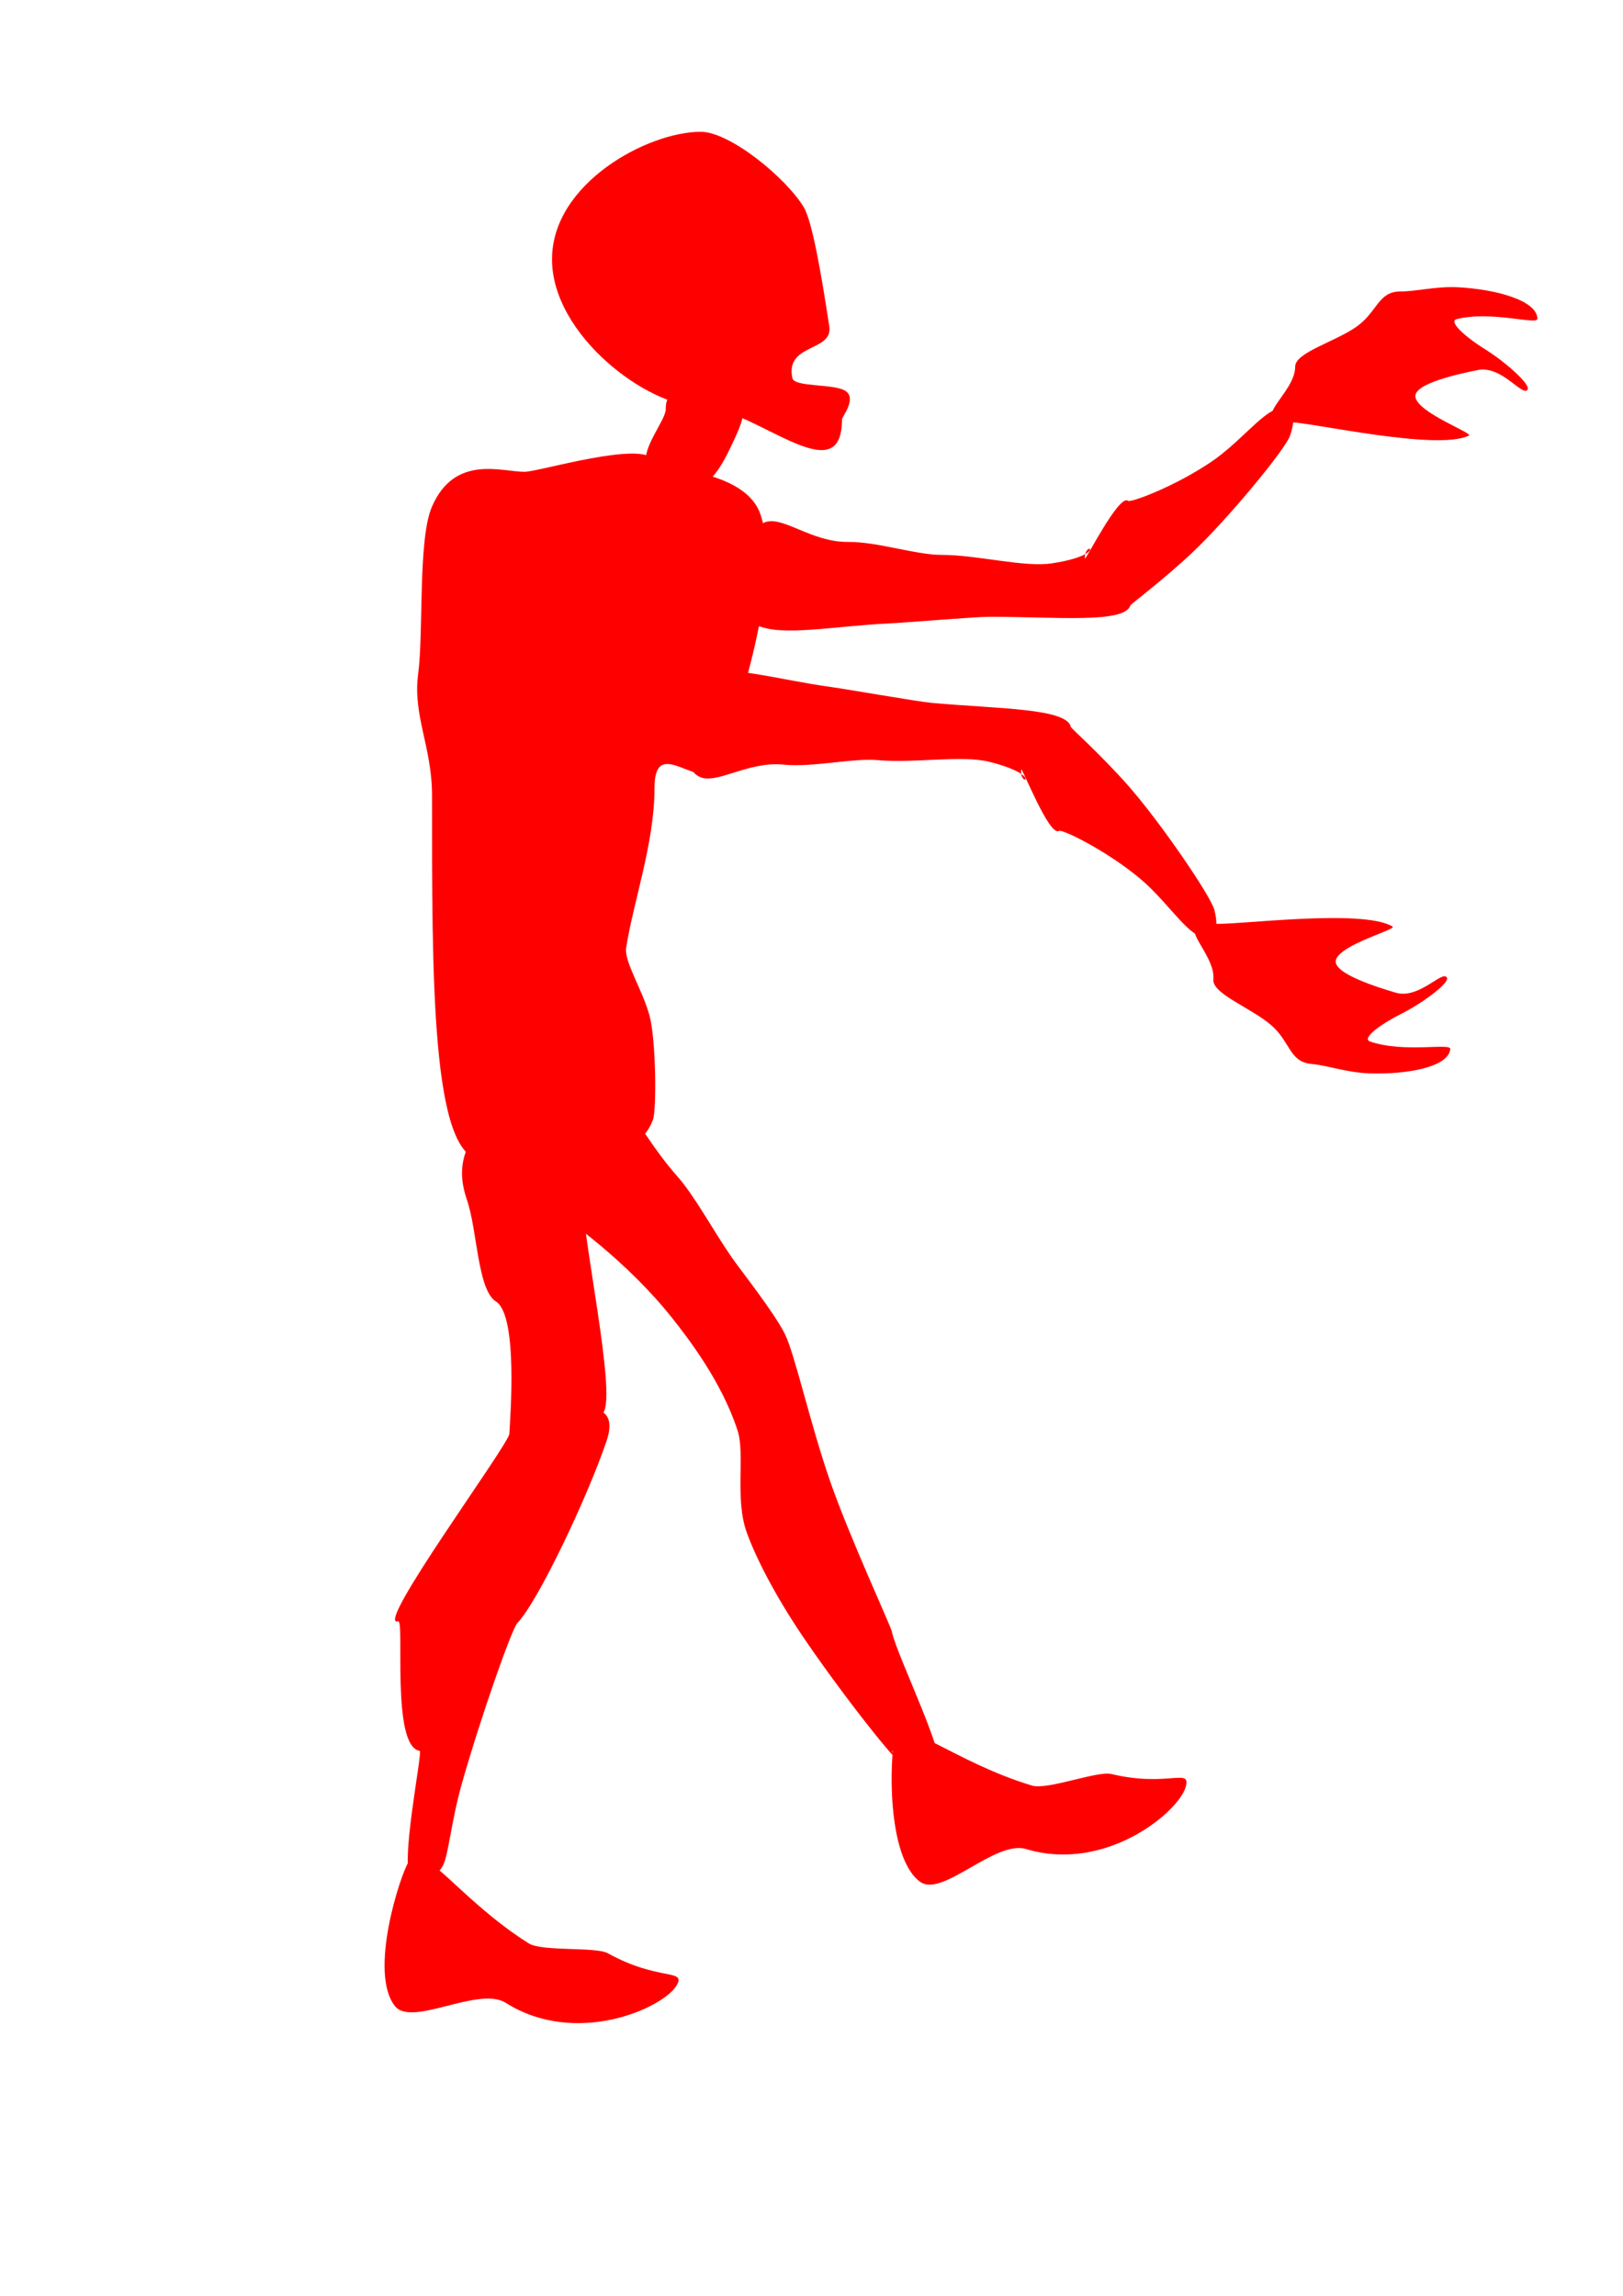 <?xml version="1.0" encoding="UTF-8" standalone="no"?>
<!-- Created with Inkscape (http://www.inkscape.org/) -->

<svg
   xmlns:dc="http://purl.org/dc/elements/1.1/"
   xmlns:cc="http://creativecommons.org/ns#"
   xmlns:rdf="http://www.w3.org/1999/02/22-rdf-syntax-ns#"
   xmlns:svg="http://www.w3.org/2000/svg"
   xmlns="http://www.w3.org/2000/svg"
   xmlns:sodipodi="http://sodipodi.sourceforge.net/DTD/sodipodi-0.dtd"
   xmlns:inkscape="http://www.inkscape.org/namespaces/inkscape"
   width="744.094"
   height="1052.362"
   id="svg3103"
   version="1.1"
   inkscape:version="0.48.2 r9819"
   sodipodi:docname="z3.svg">
  <defs
     id="defs3105" />
  <sodipodi:namedview
     id="base"
     pagecolor="#ffffff"
     bordercolor="#666666"
     borderopacity="1.0"
     inkscape:pageopacity="0.0"
     inkscape:pageshadow="2"
     inkscape:zoom="0.35"
     inkscape:cx="375"
     inkscape:cy="520"
     inkscape:document-units="px"
     inkscape:current-layer="layer1"
     showgrid="false"
     inkscape:window-width="1280"
     inkscape:window-height="750"
     inkscape:window-x="-4"
     inkscape:window-y="-4"
     inkscape:window-maximized="1" />
  <g
     inkscape:label="Layer 1"
     inkscape:groupmode="layer"
     id="layer1">
    <path
       style="fill:#ff0000;fill-opacity:1;stroke:none"
       d="m 340.755,188.769 c 0,4.227 -2.971,10.262 -5.686,16.032 -4.197,8.918 -9.373,17.204 -14.369,17.204 -4.532,0 -21.372,-1.437 -24.261,-9.673 -2.356,-6.717 8.789,-19.875 8.789,-24.708 0,-10.76 7.243,-4.584 15.472,-4.584 8.228,0 20.056,-5.03 20.056,5.73 z"
       id="path3020"
       inkscape:connector-curvature="0"
       sodipodi:nodetypes="sssssss" />
    <path
       style="fill:#ff0000;fill-opacity:1;stroke:none"
       d="m 386.024,192.207 c 0,34.812 -40.383,-5.73 -64.752,-5.73 -24.368,0 -68.19,-32.805 -68.19,-67.617 0,-34.812 43.821,-58.448 68.19,-58.448 13.388,0 39.135,21.124 47.227,34.573 3.838,6.378 7.95,29.967 11.703,54.665 1.78,11.715 -20.407,7.69 -16.905,23.7 0.914,4.179 18.897,2.466 24.191,5.76 5.617,3.495 -1.465,11.905 -1.465,13.096 z"
       id="path2987"
       inkscape:connector-curvature="0"
       sodipodi:nodetypes="sssssssss" />
    <path
       style="fill:#ff0000;fill-opacity:1;stroke:none"
       d="m 300.071,361.249 c 0,25.233 -9.821,52.433 -12.995,73.239 -0.964,6.322 7.393,18.976 10.689,31 2.996,10.928 3.305,43.112 1.596,47.772 -10.322,28.155 -66.34,18.177 -78.367,18.177 -23.419,0 -22.921,-84.784 -22.921,-166.75 0,-22.346 -8.903,-36.662 -6.376,-55.669 2.587,-19.458 -0.16,-61.705 6.322,-76.723 10.412,-24.123 31.959,-16.021 42.458,-16.021 6.465,0 53.85,-14.419 59.333,-5.362 3.01,4.972 42.144,3.648 49.031,25.427 10.088,31.903 -12.251,91.059 -16.014,108.436 -5.939,27.429 -32.756,-12.247 -32.756,16.473 z"
       id="path2990"
       inkscape:connector-curvature="0"
       sodipodi:nodetypes="sssssssssssss" />
    <g
       id="g3282"
       transform="matrix(0.846,0.534,-0.534,0.846,287.865,-102.413)">
      <path
         sodipodi:nodetypes="sssssssssssssss"
         inkscape:connector-curvature="0"
         id="path2996"
         d="m 390.608,639.738 c 0,0.487 5.456,-0.884 8.164,10.298 6.263,25.863 12.775,78.998 9.969,92.469 -0.712,3.417 8.427,43.952 17.656,75.366 5.521,18.794 13.282,32.852 12.845,37.839 -0.777,8.859 3.228,12.141 -8.823,11.763 -7.374,-0.231 -26.834,-52.212 -28.253,-51.594 -12.281,5.347 -37.904,-47.398 -40.051,-44.93 -7.928,9.111 -0.335,-95.532 -2.746,-99.84 -3.5,-6.253 -25.462,-47.989 -37.524,-47.989 -10.082,0 -24.643,-23.083 -36.084,-32.258 -10.107,-8.105 -13.196,-16.48 -13.196,-27.91 0,-24.368 2.787,-46.415 21.775,-46.415 10.369,0 20.309,21.171 33.439,42.277 10.913,17.544 62.829,69.862 62.829,80.923 z"
         style="fill:#ff0000;fill-opacity:1;stroke:none" />
      <path
         sodipodi:nodetypes="sssssss"
         inkscape:connector-curvature="0"
         id="path2999"
         d="m 559.077,844.307 c 0,12.026 -23.91,48.134 -61.886,48.134 -14.909,0 -30.385,32.612 -42.293,28.343 -18.426,-6.606 -29.908,-51.981 -29.908,-59.286 0,-12.026 28.494,2.292 66.471,2.292 7.272,0 26.761,-15.171 33.136,-15.528 26.918,-1.507 34.481,-13.678 34.481,-3.955 z"
         style="fill:#ff0000;fill-opacity:1;stroke:none" />
    </g>
    <g
       id="g3278"
       transform="matrix(0.503,-0.864,0.864,0.503,-338.615,459.037)">
      <path
         sodipodi:nodetypes="sssssssssssssss"
         inkscape:connector-curvature="0"
         id="path2993"
         d="m 289.756,526.852 c 0,13.455 -23.479,47.513 -32.283,74.354 -3.883,11.838 -13.252,26.825 -19.686,40.601 -2.979,6.38 -11.899,29.246 -17.998,38.577 -5.583,8.541 -29.508,30.534 -47.748,51.732 -17.76,20.641 -43.643,57.778 -45.597,59.472 -8.347,7.236 -40.043,55.638 -45.287,50.444 -4.865,-4.818 0.504,-27.741 -2.731,-21.745 -4.644,8.611 9.879,-30.141 25.214,-62.154 10.842,-22.635 21.517,-38.464 28.638,-46.975 10.534,-12.592 30.707,-18.657 38.299,-27.167 15.554,-17.437 24.939,-40.304 29.456,-51.835 12.185,-31.106 15.229,-65.358 15.229,-72.071 0,-25.318 8.979,-45.842 20.056,-45.842 11.077,0 54.437,-12.711 54.437,12.606 z"
         style="fill:#ff0000;fill-opacity:1;stroke:none" />
      <path
         sodipodi:nodetypes="sssssss"
         inkscape:connector-curvature="0"
         id="path2999-1"
         d="m 132.544,943.852 c -11.694,2.806 -52.385,-12.017 -61.247,-48.945 -3.479,-14.497 -38.802,-21.935 -37.43,-34.511 2.124,-19.459 43.567,-41.212 50.67,-42.917 11.694,-2.806 4.421,28.242 13.283,65.17 1.697,7.071 20.998,22.481 22.832,28.597 7.747,25.823 21.347,30.337 11.892,32.606 z"
         style="fill:#ff0000;fill-opacity:1;stroke:none" />
    </g>
    <g
       id="g3029"
       transform="matrix(2.705,0,0,2.705,-25.406,-63.362)">
      <path
         sodipodi:nodetypes="ssssssssssssssss"
         inkscape:connector-curvature="0"
         id="path3023"
         d="m 193.256,118.056 c 0,0.673 5.796,-11.026 7.332,-9.759 0.405,0.334 7.699,-2.309 14.036,-6.572 4.737,-3.186 8.411,-8.07 11.143,-8.985 3.865,-1.295 2.84,2.928 2.255,4.56 -0.86,2.4 -10.704,14.268 -16.571,19.788 -5.005,4.709 -10.412,8.722 -10.47,8.916 -0.928,3.115 -12.569,1.938 -23.904,1.938 -2.363,0 -14.311,1.003 -17.068,1.131 -9.027,0.417 -18.194,2.276 -22.297,0.306 -3.328,-1.598 1.313,-7.134 1.313,-9.227 0,-2.148 -3.638,-6.533 -0.148,-8.154 3,-1.394 7.932,3.321 14.226,3.259 4.997,-0.049 11.486,2.199 15.884,2.199 6.194,0 13.98,2.175 18.8,1.416 9.622,-1.516 5.47,-4.212 5.47,-0.816 z"
         style="fill:#ff0000;fill-opacity:1;stroke:none" />
      <path
         sodipodi:nodetypes="sssssssssssss"
         inkscape:connector-curvature="0"
         id="path3026"
         d="m 269.959,77.457 c 0,1.073 -7.822,-1.419 -13.661,0.039 -1.459,0.364 1.21,2.872 4.883,5.168 3.461,2.164 7.613,5.904 7.134,6.753 -0.798,1.415 -4.357,-4.124 -8.454,-3.286 -2.735,0.559 -11.002,2.245 -10.569,4.603 0.497,2.703 9.886,6.1 9.059,6.506 -5.386,2.636 -26.767,-2.254 -30.189,-2.254 -7.695,0 0.749,-4.722 0.749,-9.438 0,-2.42 6.862,-4.21 10.499,-6.84 3.452,-2.495 3.582,-5.894 7.329,-5.894 2.727,0 6.138,-0.908 9.792,-0.71 6.657,0.361 13.428,2.309 13.428,5.354 z"
         style="fill:#ff0000;fill-opacity:1;stroke:none" />
    </g>
    <g
       transform="matrix(2.694,0.244,0.244,-2.694,-81.26,623.642)"
       id="g3029-7">
      <path
         sodipodi:nodetypes="ssssssssssssssss"
         inkscape:connector-curvature="0"
         id="path3023-4"
         d="m 193.256,118.056 c 0,0.673 5.796,-11.026 7.332,-9.759 0.405,0.334 7.699,-2.309 14.036,-6.572 4.737,-3.186 8.411,-8.07 11.143,-8.985 3.865,-1.295 2.84,2.928 2.255,4.56 -0.86,2.4 -10.704,14.268 -16.571,19.788 -5.005,4.709 -10.412,8.722 -10.47,8.916 -0.928,3.115 -12.569,1.938 -23.904,1.938 -2.363,0 -14.311,1.003 -17.068,1.131 -9.027,0.417 -18.194,2.276 -22.297,0.306 -3.328,-1.598 1.313,-7.134 1.313,-9.227 0,-2.148 -3.638,-6.533 -0.148,-8.154 3,-1.394 7.932,3.321 14.226,3.259 4.997,-0.049 11.486,2.199 15.884,2.199 6.194,0 13.98,2.175 18.8,1.416 9.622,-1.516 5.47,-4.212 5.47,-0.816 z"
         style="fill:#ff0000;fill-opacity:1;stroke:none" />
      <path
         sodipodi:nodetypes="sssssssssssss"
         inkscape:connector-curvature="0"
         id="path3026-0"
         d="m 269.959,77.457 c 0,1.073 -7.822,-1.419 -13.661,0.039 -1.459,0.364 1.21,2.872 4.883,5.168 3.461,2.164 7.613,5.904 7.134,6.753 -0.798,1.415 -4.357,-4.124 -8.454,-3.286 -2.735,0.559 -11.002,2.245 -10.569,4.603 0.497,2.703 9.886,6.1 9.059,6.506 -5.386,2.636 -26.767,-2.254 -30.189,-2.254 -7.695,0 0.749,-4.722 0.749,-9.438 0,-2.42 6.862,-4.21 10.499,-6.84 3.452,-2.495 3.582,-5.894 7.329,-5.894 2.727,0 6.138,-0.908 9.792,-0.71 6.657,0.361 13.428,2.309 13.428,5.354 z"
         style="fill:#ff0000;fill-opacity:1;stroke:none" />
    </g>
  </g>
</svg>

